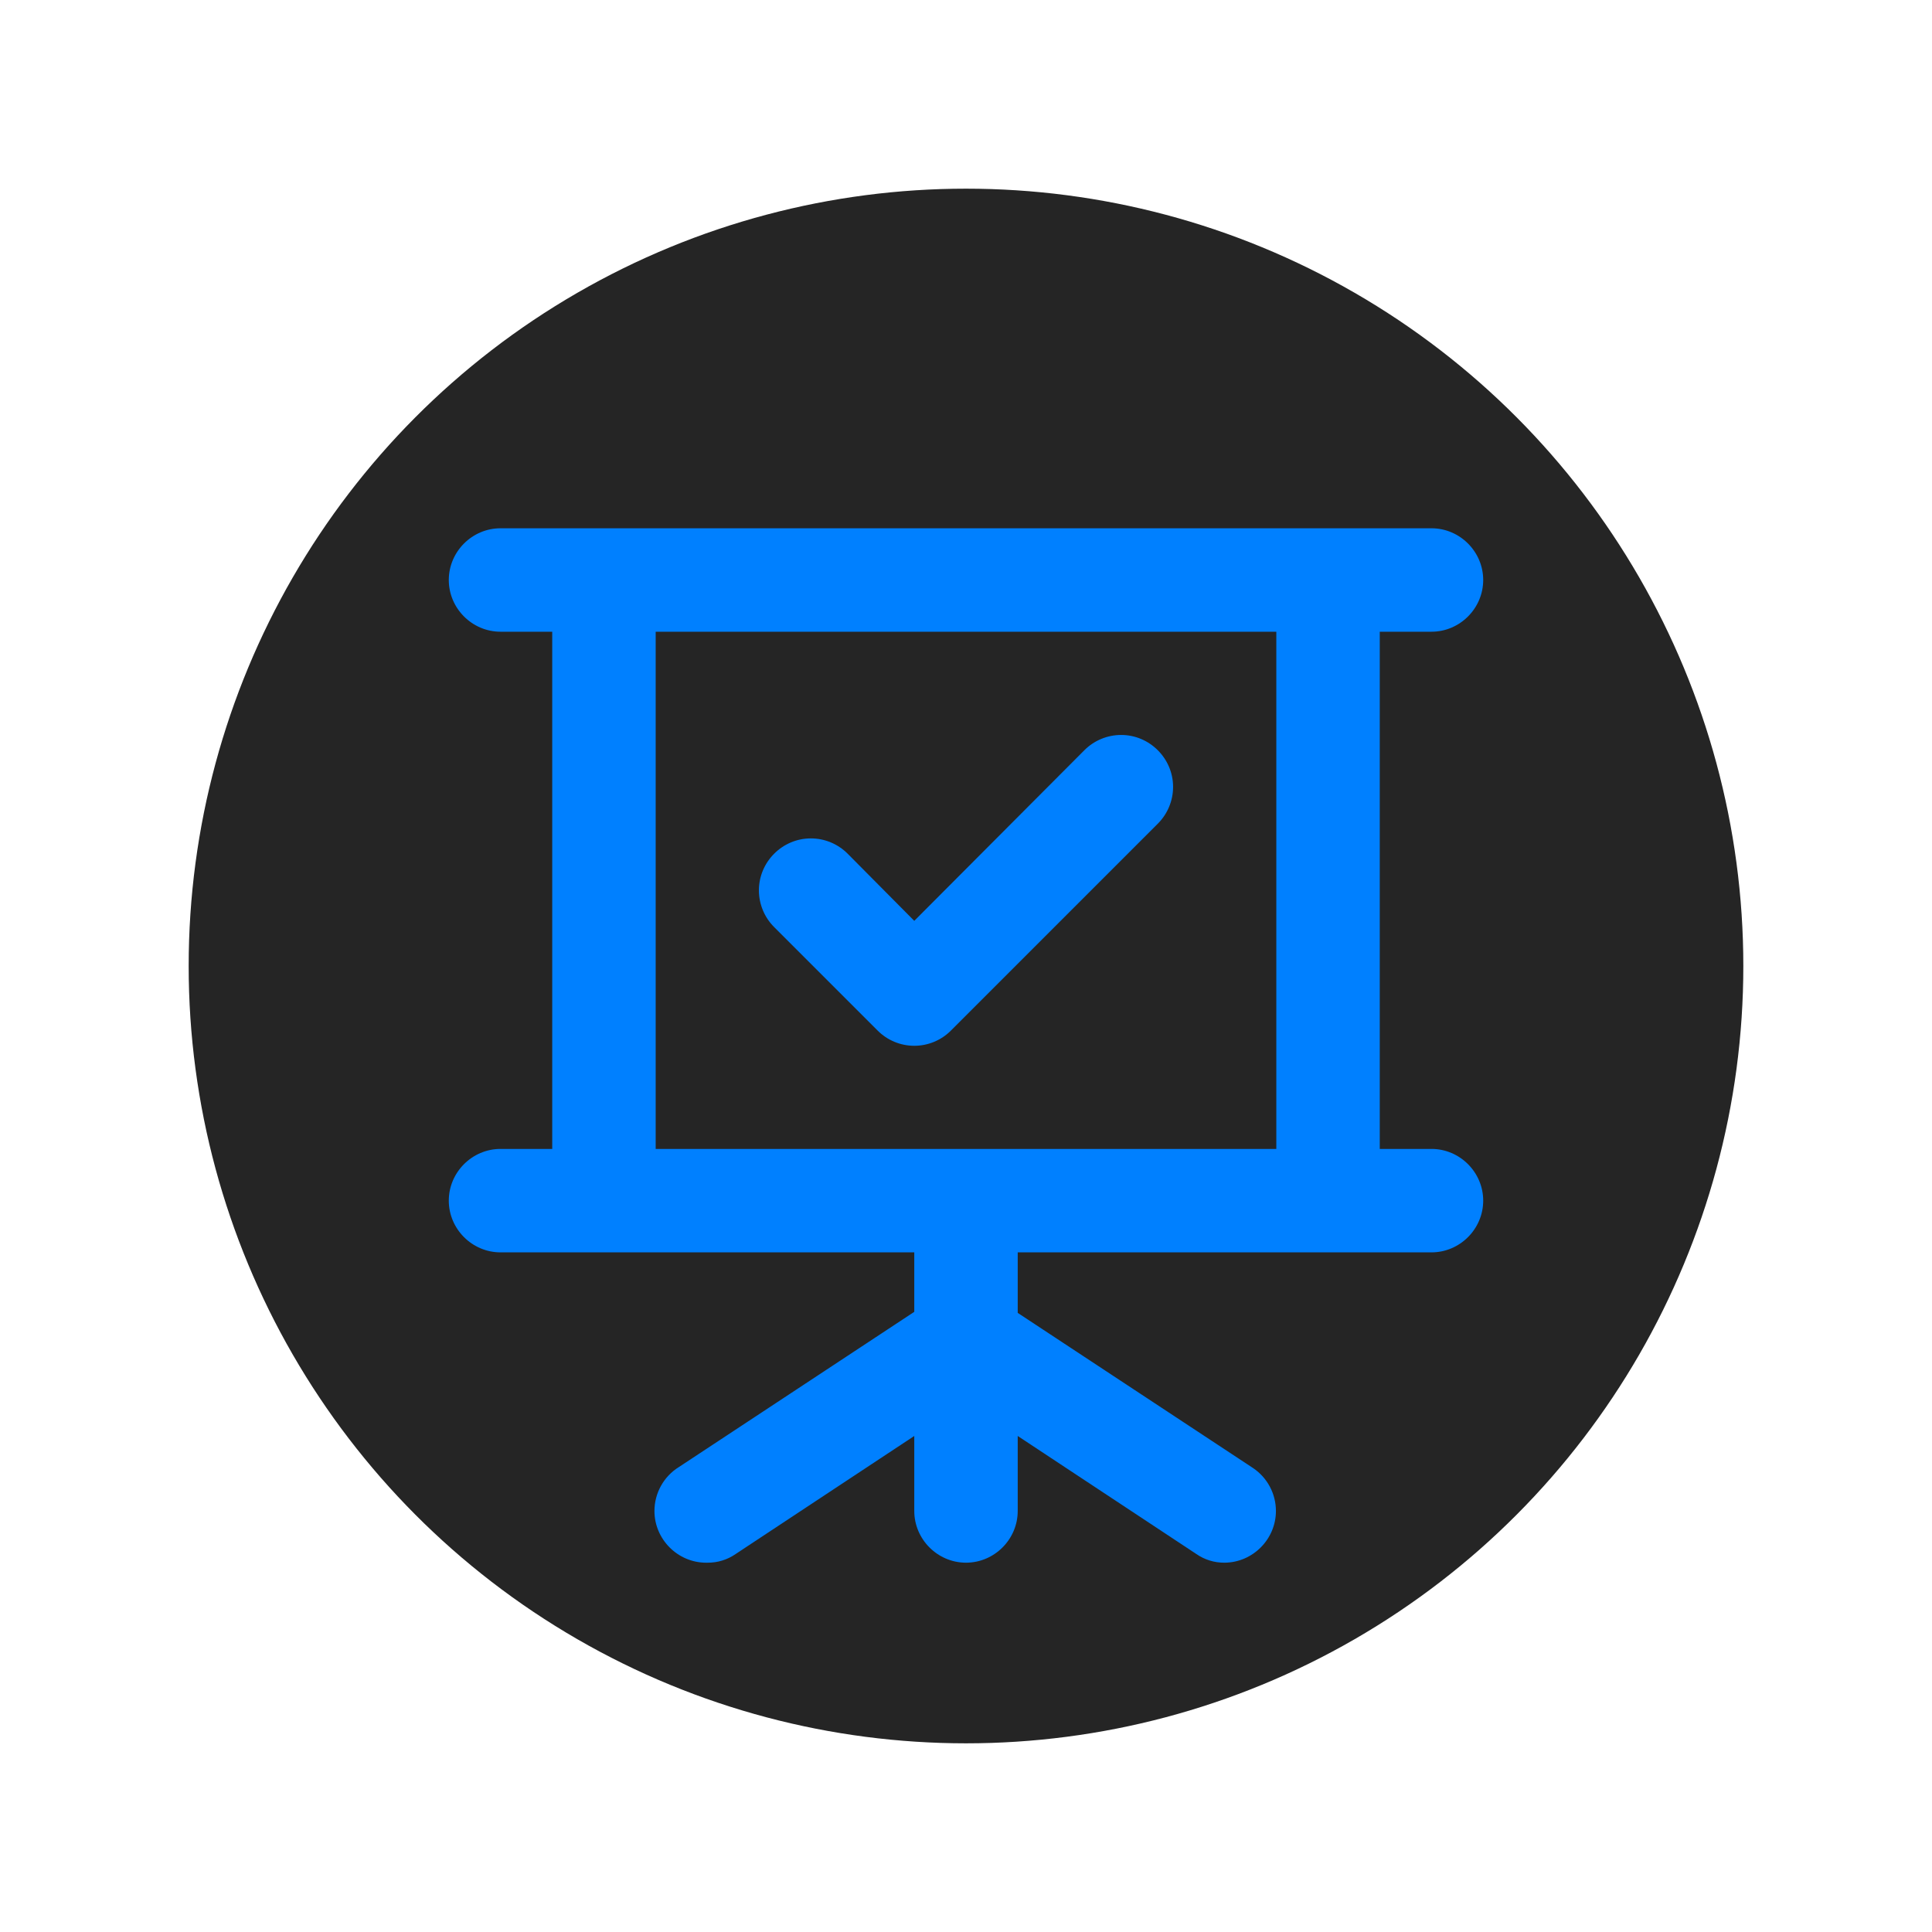 <?xml version="1.0" encoding="UTF-8" standalone="no"?>
<!DOCTYPE svg PUBLIC "-//W3C//DTD SVG 1.1//EN" "http://www.w3.org/Graphics/SVG/1.1/DTD/svg11.dtd">
<svg
	width="100%"
	height="100%"
	viewBox="0 0 1024 1024"
	version="1.1"
	xmlns="http://www.w3.org/2000/svg"
	xmlns:xlink="http://www.w3.org/1999/xlink"
	xml:space="preserve"
	xmlns:serif="http://www.serif.com/"
	style="fill-rule: evenodd; clip-rule: evenodd; stroke-linejoin: round; stroke-miterlimit: 2"
>
	<rect id="icon-talks" x="0" y="0" width="1024" height="1024" style="fill: none" />
	<g id="icon-talks1" serif:id="icon-talks">
		<circle cx="512" cy="512" r="412" style="fill: #252525" />
		<path
			d="M465.124,546.179c5.145,5.187 12.157,8.108 19.463,8.108c7.307,0 14.318,-2.921 19.463,-8.108l109.652,-109.652c5.16,-5.16 8.061,-12.166 8.061,-19.463c0,-15.1 -12.425,-27.525 -27.525,-27.525c-7.297,0 -14.303,2.902 -19.463,8.062l-90.188,90.462l-35.362,-35.636c-5.16,-5.16 -12.166,-8.062 -19.463,-8.062c-15.1,-0 -27.525,12.425 -27.525,27.525c-0,7.297 2.901,14.303 8.061,19.463l54.826,54.826Zm293.591,62.775l-27.412,-0l-0,-274.128l27.412,-0c15.039,-0 27.413,-12.375 27.413,-27.413c0,-15.038 -12.374,-27.413 -27.413,-27.413l-493.43,0c-15.039,0 -27.413,12.375 -27.413,27.413c-0,15.038 12.374,27.413 27.413,27.413l27.412,-0l0,274.128l-27.412,-0c-15.039,-0 -27.413,12.375 -27.413,27.413c-0,15.038 12.374,27.413 27.413,27.413l219.302,-0l0,31.524l-124.728,82.239c-8.064,4.991 -12.985,13.825 -12.985,23.308c0,15.039 12.375,27.413 27.413,27.413c0.216,0 0.433,-0.002 0.649,-0.007c5.388,0.061 10.663,-1.569 15.077,-4.661l94.574,-62.501l0,39.749c0,15.038 12.375,27.413 27.413,27.413c15.038,-0 27.413,-12.375 27.413,-27.413l-0,-39.749l94.574,62.501c4.414,3.092 9.689,4.722 15.077,4.661c14.958,-0.116 27.201,-12.454 27.201,-27.412c0,-9.122 -4.553,-17.667 -12.124,-22.754l-124.728,-82.238l-0,-32.073l219.302,-0c15.039,-0 27.413,-12.375 27.413,-27.413c0,-15.038 -12.374,-27.413 -27.413,-27.413m-82.238,-0l-328.954,-0l0,-274.128l328.954,-0l-0,274.128Z"
			style="fill: #0080ff; fill-rule: nonzero"
		/>
	</g>
</svg>
